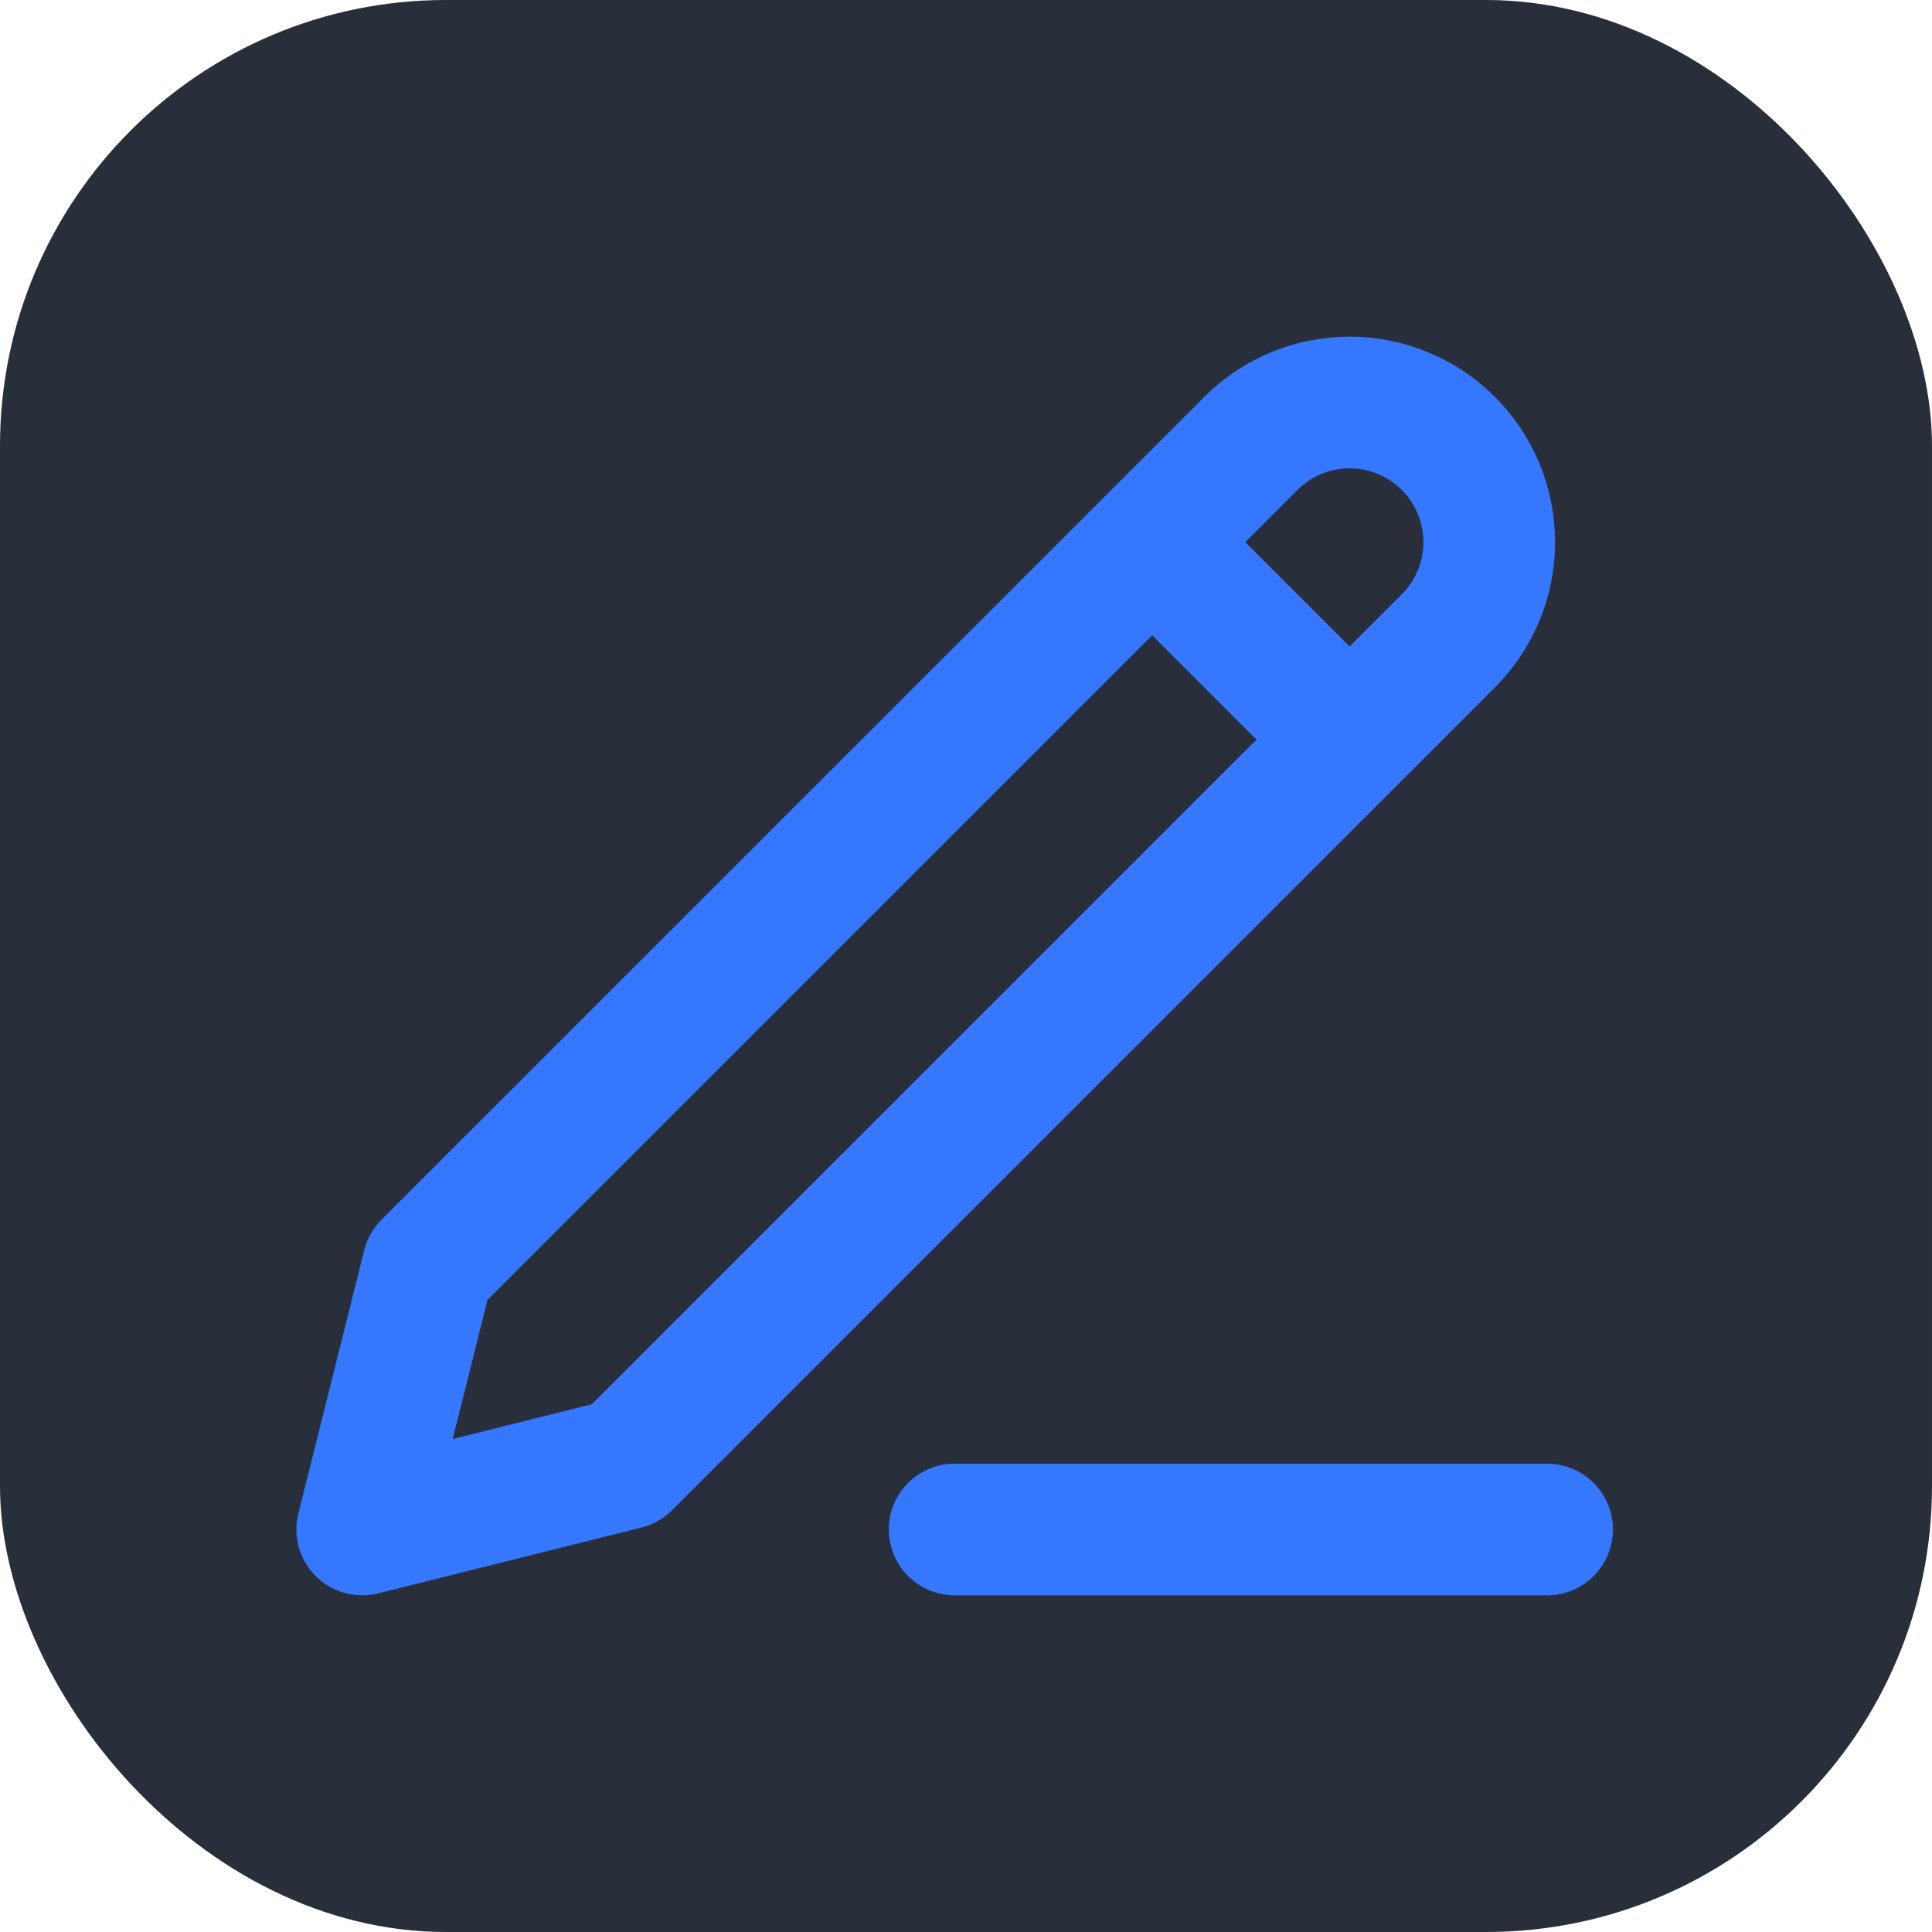 <svg width="39" height="39" viewBox="0 0 39 39" fill="none" xmlns="http://www.w3.org/2000/svg">
<rect width="39" height="39" rx="9" fill="#292F3A"/>
<path d="M19.271 30.875H31.23M23.258 10.944L27.244 14.93M25.251 8.951C25.779 8.422 26.496 8.125 27.244 8.125C27.614 8.125 27.98 8.198 28.323 8.34C28.664 8.481 28.975 8.689 29.237 8.951C29.499 9.212 29.706 9.523 29.848 9.865C29.99 10.207 30.062 10.574 30.062 10.944C30.062 11.314 29.99 11.68 29.848 12.022C29.706 12.364 29.499 12.675 29.237 12.937L12.627 29.546L7.312 30.875L8.641 25.56L25.251 8.951Z" stroke="#3578FF" stroke-width="2.658" stroke-linecap="round" stroke-linejoin="round"/>
</svg>
